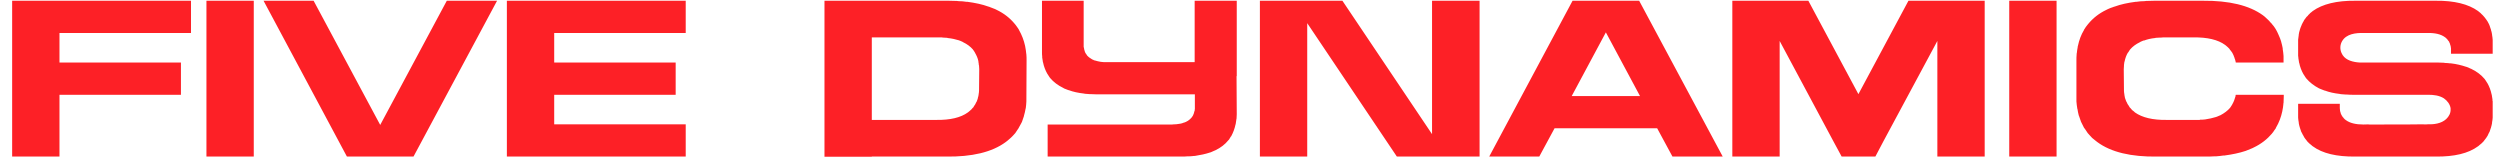 <svg width="191" height="12" viewBox="0 0 191 12" fill="none" xmlns="http://www.w3.org/2000/svg">
<path d="M4.544 7.241V11.961H0.928V0.057H14.592V2.521H4.544V4.777H13.824V7.241H8.864H4.544ZM19.388 11.961H15.772V0.057H19.388V11.961ZM29.048 9.545L34.136 0.057H37.976L31.592 11.961H26.504L20.136 0.057H23.96L29.048 9.545ZM52.389 11.961H38.725V0.057H52.389V2.521H42.341V4.777H51.621V7.241H46.661H42.341V9.497H52.389V11.961ZM66.606 11.961V11.977H62.99V0.057H66.606H72.478C72.686 0.057 72.894 0.073 73.103 0.073C73.15 0.073 73.198 0.089 73.246 0.089C73.439 0.089 73.647 0.105 73.823 0.137C73.855 0.137 73.886 0.137 73.903 0.137C74.495 0.217 75.038 0.329 75.519 0.505C75.55 0.505 75.582 0.521 75.615 0.537C75.758 0.585 75.886 0.633 76.031 0.697C76.062 0.713 76.094 0.729 76.126 0.745C76.703 1.017 77.166 1.385 77.534 1.833C77.55 1.849 77.582 1.881 77.599 1.913C77.678 2.009 77.743 2.121 77.823 2.233C77.838 2.249 77.838 2.265 77.855 2.297C78.062 2.665 78.222 3.065 78.319 3.513C78.319 3.545 78.335 3.577 78.335 3.609C78.367 3.753 78.382 3.897 78.398 4.041C78.398 4.089 78.415 4.121 78.415 4.169C78.43 4.313 78.43 4.473 78.43 4.633L78.415 7.721C78.415 7.737 78.415 7.737 78.415 7.753C78.415 7.929 78.382 8.105 78.367 8.281C78.35 8.297 78.35 8.313 78.35 8.329C78.319 8.505 78.287 8.649 78.239 8.809C78.239 8.841 78.222 8.857 78.222 8.889C78.174 9.033 78.126 9.161 78.079 9.305C78.062 9.337 78.046 9.369 78.031 9.401C77.966 9.529 77.903 9.641 77.838 9.753C77.823 9.801 77.79 9.833 77.758 9.881C77.695 9.977 77.63 10.073 77.567 10.169C77.519 10.217 77.471 10.265 77.422 10.329C77.359 10.393 77.294 10.473 77.215 10.537C77.15 10.601 77.055 10.681 76.975 10.745C76.927 10.777 76.879 10.825 76.831 10.857C75.79 11.625 74.254 11.993 72.254 11.961H66.606ZM71.647 2.857H66.606V9.161H71.534C72.591 9.177 73.406 8.985 73.951 8.585C73.983 8.553 74.014 8.537 74.031 8.521C74.079 8.489 74.126 8.441 74.159 8.409C74.207 8.377 74.239 8.329 74.27 8.297C74.287 8.265 74.319 8.233 74.35 8.217C74.382 8.169 74.415 8.105 74.447 8.057C74.463 8.041 74.478 8.009 74.495 7.993C74.526 7.929 74.558 7.865 74.591 7.801C74.606 7.785 74.606 7.769 74.623 7.753C74.638 7.689 74.671 7.609 74.703 7.529C74.703 7.513 74.703 7.513 74.703 7.497C74.734 7.417 74.751 7.321 74.766 7.241C74.766 7.225 74.766 7.225 74.766 7.209C74.782 7.113 74.799 7.033 74.799 6.921L74.814 5.289C74.814 5.193 74.799 5.113 74.799 5.033C74.799 5.001 74.799 4.985 74.782 4.969C74.782 4.889 74.766 4.809 74.751 4.729C74.751 4.713 74.751 4.697 74.751 4.681C74.703 4.441 74.606 4.233 74.495 4.041C74.495 4.025 74.495 4.009 74.478 4.009C74.447 3.945 74.398 3.881 74.367 3.833C74.35 3.817 74.335 3.801 74.335 3.785C74.142 3.561 73.886 3.369 73.582 3.225C73.567 3.209 73.55 3.209 73.534 3.193C73.454 3.161 73.391 3.129 73.311 3.097C73.294 3.097 73.278 3.097 73.263 3.081C73.007 3.001 72.719 2.937 72.398 2.905C72.398 2.905 72.382 2.889 72.367 2.889C72.27 2.889 72.159 2.873 72.062 2.873C72.031 2.873 71.999 2.873 71.983 2.857C71.871 2.857 71.758 2.857 71.647 2.857ZM79.624 4.393C79.624 4.361 79.624 4.329 79.624 4.313C79.608 4.201 79.608 4.089 79.608 3.977V0.057H82.792V3.401C82.792 3.449 82.792 3.497 82.792 3.545C82.792 3.561 82.792 3.561 82.792 3.577C82.808 3.625 82.808 3.673 82.824 3.705C82.824 3.721 82.824 3.721 82.824 3.737C82.856 3.865 82.888 3.993 82.952 4.089C82.968 4.105 82.968 4.105 82.968 4.105C82.984 4.137 83.016 4.169 83.032 4.201C83.032 4.217 83.048 4.217 83.048 4.233C83.16 4.361 83.304 4.457 83.464 4.553C83.48 4.553 83.48 4.553 83.496 4.553C83.528 4.585 83.576 4.601 83.624 4.617H83.64C83.784 4.665 83.944 4.697 84.12 4.729H84.136C84.2 4.729 84.248 4.745 84.312 4.745C84.328 4.745 84.344 4.745 84.36 4.745C84.408 4.745 84.472 4.745 84.536 4.745H85.048H91.272V0.057H94.488V5.817H94.472L94.488 8.729C94.488 8.841 94.472 8.953 94.472 9.065C94.456 9.097 94.456 9.129 94.456 9.145C94.44 9.257 94.424 9.353 94.408 9.465C94.408 9.481 94.408 9.497 94.392 9.513C94.328 9.833 94.216 10.121 94.072 10.393C94.072 10.409 94.056 10.425 94.04 10.425C93.992 10.505 93.944 10.585 93.896 10.665C93.88 10.681 93.864 10.697 93.848 10.713C93.592 11.033 93.256 11.289 92.856 11.481C92.824 11.497 92.808 11.497 92.776 11.513C92.68 11.561 92.584 11.593 92.488 11.641C92.472 11.641 92.44 11.641 92.424 11.657C92.088 11.769 91.704 11.849 91.288 11.913C91.256 11.913 91.24 11.913 91.224 11.913C91.096 11.929 90.952 11.945 90.808 11.945C90.776 11.945 90.744 11.945 90.712 11.945C90.568 11.961 90.424 11.961 90.264 11.961H80.04V9.513H89.032H89.544C89.608 9.513 89.672 9.497 89.72 9.497C89.736 9.497 89.752 9.497 89.768 9.497C89.832 9.497 89.88 9.497 89.944 9.481H89.96C90.136 9.465 90.296 9.433 90.44 9.369H90.456C90.504 9.353 90.552 9.337 90.584 9.321C90.6 9.321 90.6 9.305 90.616 9.305C90.792 9.225 90.92 9.113 91.032 8.985L91.048 8.969C91.064 8.937 91.096 8.905 91.112 8.873C91.112 8.857 91.112 8.857 91.128 8.857C91.192 8.745 91.224 8.617 91.256 8.489C91.256 8.489 91.256 8.473 91.272 8.473C91.272 8.425 91.272 8.377 91.288 8.329C91.288 8.329 91.288 8.313 91.288 8.297C91.288 8.249 91.288 8.217 91.288 8.169V7.209H83.816C83.656 7.209 83.512 7.193 83.368 7.193C83.336 7.193 83.304 7.193 83.272 7.193C83.128 7.177 82.984 7.177 82.856 7.161C82.84 7.145 82.824 7.145 82.792 7.145C82.376 7.097 81.992 7.017 81.656 6.889C81.64 6.889 81.624 6.889 81.592 6.873C81.496 6.841 81.4 6.793 81.304 6.761C81.272 6.745 81.256 6.729 81.224 6.713C80.824 6.521 80.488 6.265 80.232 5.961C80.216 5.945 80.2 5.913 80.184 5.897C80.136 5.833 80.088 5.753 80.04 5.673C80.024 5.657 80.024 5.641 80.008 5.625C79.864 5.369 79.752 5.081 79.688 4.761C79.672 4.745 79.672 4.729 79.672 4.697C79.656 4.601 79.64 4.505 79.624 4.393ZM109.408 10.249V0.057H113.04V11.961H109.408H106.72L99.872 1.769V11.961H96.256V0.057H102.56L109.408 10.249ZM118.768 9.801L117.6 11.961H113.776L120.144 0.057H125.232L131.616 11.961H127.776L126.608 9.801H118.768ZM122.688 2.473L120.08 7.337H125.296L122.688 2.473ZM145.806 0.057H151.63V11.961H148.014V3.129L143.902 10.777L143.278 11.961H141.982H140.702L140.062 10.777L135.966 3.129V11.961H132.35V0.057H138.158L141.982 7.193L145.806 0.057ZM157.122 11.961H153.506V0.057H157.122V11.961ZM158.639 7.753C158.639 7.737 158.639 7.737 158.639 7.721V4.633C158.639 4.473 158.639 4.313 158.655 4.169C158.655 4.121 158.655 4.089 158.671 4.041C158.687 3.897 158.703 3.753 158.735 3.609C158.735 3.577 158.735 3.545 158.751 3.513C158.847 3.065 158.991 2.665 159.215 2.297C159.215 2.265 159.231 2.249 159.247 2.233C159.311 2.121 159.391 2.009 159.471 1.913C159.487 1.881 159.519 1.849 159.535 1.833C159.903 1.385 160.367 1.017 160.943 0.745C160.975 0.729 161.007 0.713 161.039 0.697C161.167 0.633 161.311 0.585 161.455 0.537C161.487 0.521 161.519 0.505 161.551 0.505C162.031 0.329 162.559 0.217 163.167 0.137C163.183 0.137 163.215 0.137 163.231 0.137C163.423 0.105 163.615 0.089 163.823 0.089C163.871 0.089 163.919 0.073 163.967 0.073C164.175 0.073 164.383 0.057 164.591 0.057H168.303C170.303 0.041 171.839 0.409 172.879 1.161C172.927 1.193 172.975 1.241 173.023 1.273C173.103 1.353 173.183 1.417 173.263 1.497C173.343 1.561 173.391 1.625 173.455 1.705C173.503 1.753 173.567 1.801 173.599 1.865C173.679 1.945 173.743 2.041 173.807 2.137C173.839 2.185 173.871 2.233 173.887 2.265C173.951 2.377 174.015 2.505 174.062 2.617C174.079 2.649 174.095 2.697 174.111 2.729C174.175 2.857 174.222 3.001 174.271 3.145C174.271 3.161 174.287 3.193 174.287 3.209C174.335 3.369 174.367 3.529 174.399 3.689C174.399 3.705 174.399 3.721 174.399 3.753C174.431 3.913 174.447 4.089 174.463 4.281V4.297V4.777H170.815C170.799 4.697 170.783 4.617 170.751 4.521C170.751 4.521 170.751 4.505 170.735 4.489C170.719 4.409 170.687 4.345 170.655 4.265C170.655 4.249 170.639 4.233 170.639 4.217C170.607 4.153 170.575 4.089 170.543 4.025C170.527 4.009 170.511 3.977 170.495 3.961C170.463 3.913 170.431 3.865 170.383 3.817C170.367 3.785 170.335 3.753 170.319 3.721C170.287 3.689 170.255 3.657 170.207 3.609C170.175 3.577 170.127 3.545 170.079 3.497C170.047 3.481 170.031 3.465 169.999 3.433C169.455 3.033 168.639 2.841 167.567 2.857H165.423C165.311 2.857 165.199 2.857 165.087 2.873C165.055 2.873 165.039 2.873 165.007 2.873C164.911 2.873 164.799 2.889 164.703 2.889C164.687 2.889 164.671 2.905 164.655 2.905C164.335 2.937 164.063 3.001 163.807 3.097C163.791 3.097 163.775 3.097 163.759 3.097C163.679 3.129 163.599 3.161 163.535 3.193C163.519 3.209 163.503 3.209 163.487 3.225C163.183 3.369 162.927 3.561 162.735 3.785C162.719 3.801 162.719 3.817 162.703 3.833C162.655 3.897 162.623 3.945 162.591 4.009C162.575 4.009 162.575 4.025 162.559 4.041C162.447 4.233 162.367 4.457 162.319 4.697C162.319 4.697 162.319 4.713 162.303 4.729C162.286 4.809 162.286 4.889 162.271 4.969C162.271 4.985 162.271 5.017 162.271 5.033C162.271 5.113 162.255 5.193 162.255 5.289L162.271 6.921C162.271 6.921 162.271 6.921 162.271 6.937C162.271 7.033 162.286 7.113 162.303 7.209C162.303 7.225 162.303 7.225 162.303 7.241C162.319 7.321 162.335 7.417 162.351 7.497C162.367 7.513 162.367 7.529 162.367 7.529C162.399 7.609 162.415 7.689 162.447 7.753C162.463 7.769 162.463 7.785 162.479 7.801C162.511 7.865 162.527 7.929 162.575 7.993C162.591 8.009 162.607 8.041 162.623 8.057C162.655 8.105 162.687 8.169 162.719 8.217C162.751 8.233 162.766 8.265 162.799 8.297C162.831 8.329 162.863 8.377 162.895 8.409C162.943 8.441 162.991 8.489 163.039 8.521C163.055 8.537 163.087 8.569 163.103 8.585C163.663 8.985 164.479 9.177 165.535 9.161H167.695C167.807 9.161 167.919 9.161 168.031 9.161C168.047 9.161 168.079 9.161 168.095 9.145C168.207 9.145 168.319 9.145 168.415 9.129C168.431 9.129 168.431 9.129 168.447 9.129C168.767 9.081 169.055 9.017 169.311 8.937C169.327 8.921 169.343 8.921 169.359 8.921C169.439 8.889 169.503 8.857 169.583 8.825C169.599 8.825 169.615 8.809 169.631 8.809C169.935 8.649 170.191 8.457 170.383 8.233C170.383 8.217 170.399 8.201 170.415 8.185C170.447 8.137 170.495 8.073 170.527 8.009C170.527 8.009 170.543 7.993 170.543 7.977C170.655 7.785 170.735 7.577 170.799 7.337C170.799 7.321 170.799 7.305 170.799 7.289C170.799 7.273 170.799 7.257 170.815 7.241H174.479V7.385C174.479 7.545 174.463 7.705 174.463 7.865C174.447 7.897 174.447 7.945 174.447 7.977C174.431 8.137 174.415 8.281 174.383 8.409C174.383 8.441 174.367 8.473 174.367 8.505C174.271 8.953 174.111 9.369 173.903 9.721C173.887 9.753 173.871 9.769 173.871 9.801C173.791 9.897 173.727 10.009 173.647 10.121C173.615 10.137 173.599 10.169 173.583 10.201C173.215 10.633 172.751 11.001 172.175 11.273C172.143 11.289 172.111 11.305 172.079 11.321C171.935 11.385 171.807 11.433 171.647 11.497C171.631 11.497 171.599 11.513 171.567 11.529C171.087 11.689 170.543 11.801 169.951 11.881C169.919 11.881 169.903 11.881 169.871 11.881C169.679 11.913 169.487 11.929 169.295 11.945C169.247 11.945 169.199 11.945 169.151 11.945C168.943 11.961 168.735 11.961 168.511 11.961H164.815C162.815 11.993 161.279 11.625 160.239 10.857C160.191 10.825 160.143 10.777 160.095 10.745C160.015 10.681 159.919 10.601 159.839 10.537C159.775 10.473 159.711 10.393 159.647 10.329C159.599 10.265 159.551 10.217 159.503 10.169C159.439 10.073 159.375 9.977 159.311 9.881C159.279 9.833 159.247 9.801 159.215 9.753C159.151 9.641 159.103 9.529 159.039 9.401C159.023 9.369 159.007 9.337 158.991 9.305C158.943 9.161 158.895 9.033 158.847 8.889C158.831 8.857 158.831 8.841 158.815 8.809C158.783 8.649 158.735 8.505 158.719 8.329C158.703 8.313 158.703 8.297 158.703 8.281C158.671 8.105 158.655 7.929 158.639 7.753ZM190.441 7.753V7.961C190.441 7.977 190.441 7.993 190.441 8.025V8.985C190.425 9.113 190.425 9.241 190.393 9.353C190.393 9.369 190.393 9.385 190.393 9.401C190.377 9.513 190.345 9.625 190.313 9.737C190.313 9.753 190.313 9.769 190.297 9.785C190.265 9.881 190.233 9.993 190.201 10.073C190.185 10.105 190.169 10.121 190.153 10.153C190.121 10.233 190.073 10.313 190.041 10.393C190.009 10.425 189.993 10.457 189.977 10.489C189.929 10.553 189.881 10.633 189.833 10.681C189.801 10.729 189.769 10.761 189.737 10.809C189.689 10.857 189.641 10.905 189.593 10.953C189.545 11.001 189.481 11.049 189.417 11.097C189.385 11.129 189.353 11.161 189.321 11.177C188.585 11.721 187.497 11.977 186.089 11.961H179.945C178.521 11.977 177.433 11.721 176.697 11.177C176.665 11.161 176.633 11.129 176.601 11.097C176.537 11.049 176.473 11.001 176.425 10.953C176.377 10.905 176.329 10.857 176.281 10.809C176.249 10.761 176.217 10.729 176.185 10.681C176.137 10.633 176.089 10.553 176.041 10.489C176.025 10.457 176.009 10.425 175.993 10.393C175.945 10.313 175.897 10.233 175.865 10.153C175.849 10.121 175.833 10.105 175.817 10.073C175.785 9.993 175.753 9.881 175.721 9.785C175.721 9.769 175.705 9.753 175.705 9.737C175.673 9.625 175.641 9.513 175.625 9.401C175.625 9.385 175.625 9.369 175.625 9.353C175.593 9.241 175.593 9.113 175.577 8.985C175.577 8.969 175.577 8.969 175.577 8.969V7.929H178.761V8.265C178.761 8.313 178.777 8.377 178.777 8.425V8.441C178.793 8.489 178.793 8.537 178.809 8.585L178.825 8.601C178.825 8.649 178.841 8.681 178.857 8.729C178.873 8.729 178.873 8.745 178.873 8.745C178.889 8.793 178.905 8.825 178.937 8.857C178.937 8.873 178.953 8.873 178.953 8.889C178.969 8.921 178.985 8.953 179.017 8.969C179.033 8.985 179.049 9.001 179.049 9.017C179.081 9.049 179.097 9.065 179.113 9.081C179.129 9.113 179.161 9.129 179.193 9.145C179.193 9.161 179.209 9.177 179.225 9.177C179.529 9.401 179.977 9.513 180.569 9.513C180.569 9.513 181.017 9.497 181.017 9.513C181.017 9.513 185.001 9.513 185.001 9.497C185.001 9.497 185.449 9.513 185.449 9.497C185.945 9.513 186.505 9.449 186.889 9.097C187.097 8.905 187.241 8.633 187.225 8.361C187.225 8.329 187.225 8.297 187.225 8.265C187.177 7.961 186.969 7.689 186.713 7.513C186.361 7.289 185.929 7.241 185.513 7.241H185.001H180.201H179.785C179.625 7.241 179.481 7.241 179.337 7.225C179.305 7.225 179.273 7.225 179.241 7.225C179.097 7.209 178.953 7.209 178.825 7.193C178.809 7.193 178.793 7.177 178.761 7.177C178.345 7.129 177.961 7.049 177.625 6.921C177.609 6.921 177.593 6.921 177.561 6.905C177.465 6.873 177.369 6.825 177.273 6.793C177.241 6.777 177.225 6.761 177.193 6.761C176.793 6.553 176.457 6.297 176.201 5.993C176.185 5.977 176.169 5.961 176.153 5.929C176.105 5.865 176.057 5.785 176.009 5.705C175.993 5.689 175.993 5.673 175.977 5.657C175.833 5.401 175.721 5.113 175.657 4.793C175.641 4.777 175.641 4.761 175.641 4.729C175.625 4.633 175.609 4.537 175.593 4.425C175.593 4.393 175.593 4.377 175.593 4.345C175.577 4.313 175.577 4.297 175.577 4.265V4.089C175.577 4.057 175.577 4.041 175.577 4.009V3.033C175.593 2.905 175.609 2.793 175.625 2.665C175.625 2.649 175.625 2.633 175.625 2.633C175.641 2.505 175.673 2.393 175.705 2.297C175.705 2.265 175.721 2.249 175.721 2.233C175.753 2.137 175.785 2.041 175.833 1.945C175.833 1.913 175.849 1.897 175.865 1.865C175.897 1.785 175.945 1.705 175.993 1.625C176.009 1.593 176.025 1.561 176.041 1.529C176.089 1.465 176.137 1.401 176.185 1.337C176.217 1.289 176.249 1.257 176.297 1.225C176.329 1.177 176.377 1.113 176.425 1.081C176.473 1.017 176.537 0.969 176.601 0.921C176.633 0.889 176.665 0.873 176.697 0.841C177.433 0.313 178.521 0.041 179.945 0.057H186.089C187.497 0.041 188.585 0.313 189.321 0.841C189.353 0.873 189.385 0.889 189.417 0.921C189.481 0.969 189.545 1.017 189.593 1.081C189.641 1.113 189.689 1.177 189.737 1.225C189.769 1.257 189.801 1.289 189.833 1.337C189.881 1.401 189.929 1.465 189.977 1.529C189.993 1.561 190.009 1.593 190.041 1.625C190.089 1.705 190.121 1.785 190.169 1.865C190.169 1.897 190.185 1.913 190.201 1.945C190.233 2.041 190.265 2.137 190.297 2.233C190.313 2.249 190.313 2.265 190.313 2.297C190.345 2.393 190.377 2.505 190.393 2.633C190.393 2.633 190.393 2.649 190.393 2.665C190.425 2.793 190.425 2.921 190.441 3.049V4.105H187.257C187.257 4.105 187.257 3.769 187.257 3.753C187.257 3.705 187.257 3.657 187.241 3.609C187.241 3.593 187.241 3.593 187.241 3.577C187.225 3.529 187.225 3.497 187.209 3.449C187.209 3.433 187.209 3.433 187.193 3.417C187.193 3.385 187.177 3.337 187.161 3.305C187.145 3.289 187.145 3.273 187.145 3.273C187.129 3.241 187.113 3.209 187.097 3.161C187.081 3.161 187.081 3.145 187.065 3.129C187.049 3.097 187.033 3.081 187.001 3.049C187.001 3.033 186.985 3.017 186.969 3.001C186.953 2.985 186.921 2.953 186.905 2.937C186.889 2.921 186.857 2.889 186.841 2.873C186.825 2.873 186.809 2.857 186.793 2.841C186.489 2.617 186.041 2.505 185.449 2.521H185.001H181.017H180.569C179.993 2.505 179.257 2.585 178.937 3.145C178.777 3.417 178.761 3.753 178.889 4.041C179.097 4.537 179.593 4.697 180.089 4.761H180.105C180.169 4.761 180.217 4.777 180.281 4.777C180.297 4.777 180.313 4.777 180.329 4.777C180.377 4.777 180.441 4.777 180.505 4.777H181.017H185.001H186.233C186.393 4.777 186.537 4.793 186.681 4.793C186.713 4.793 186.745 4.793 186.777 4.809C186.921 4.809 187.065 4.825 187.193 4.841C187.209 4.841 187.225 4.841 187.257 4.841C187.673 4.889 188.057 4.985 188.393 5.097C188.409 5.097 188.425 5.113 188.457 5.113C188.553 5.145 188.649 5.193 188.745 5.241C188.777 5.241 188.793 5.257 188.825 5.273C189.225 5.465 189.561 5.721 189.817 6.025C189.833 6.057 189.849 6.073 189.865 6.089C189.913 6.169 189.961 6.233 190.009 6.313C190.025 6.329 190.025 6.345 190.041 6.361C190.185 6.617 190.297 6.905 190.361 7.225C190.377 7.241 190.377 7.273 190.377 7.289C190.393 7.385 190.409 7.497 190.425 7.593C190.425 7.625 190.425 7.657 190.425 7.689C190.441 7.705 190.441 7.737 190.441 7.753Z" fill="#FD2026"/>
</svg>
